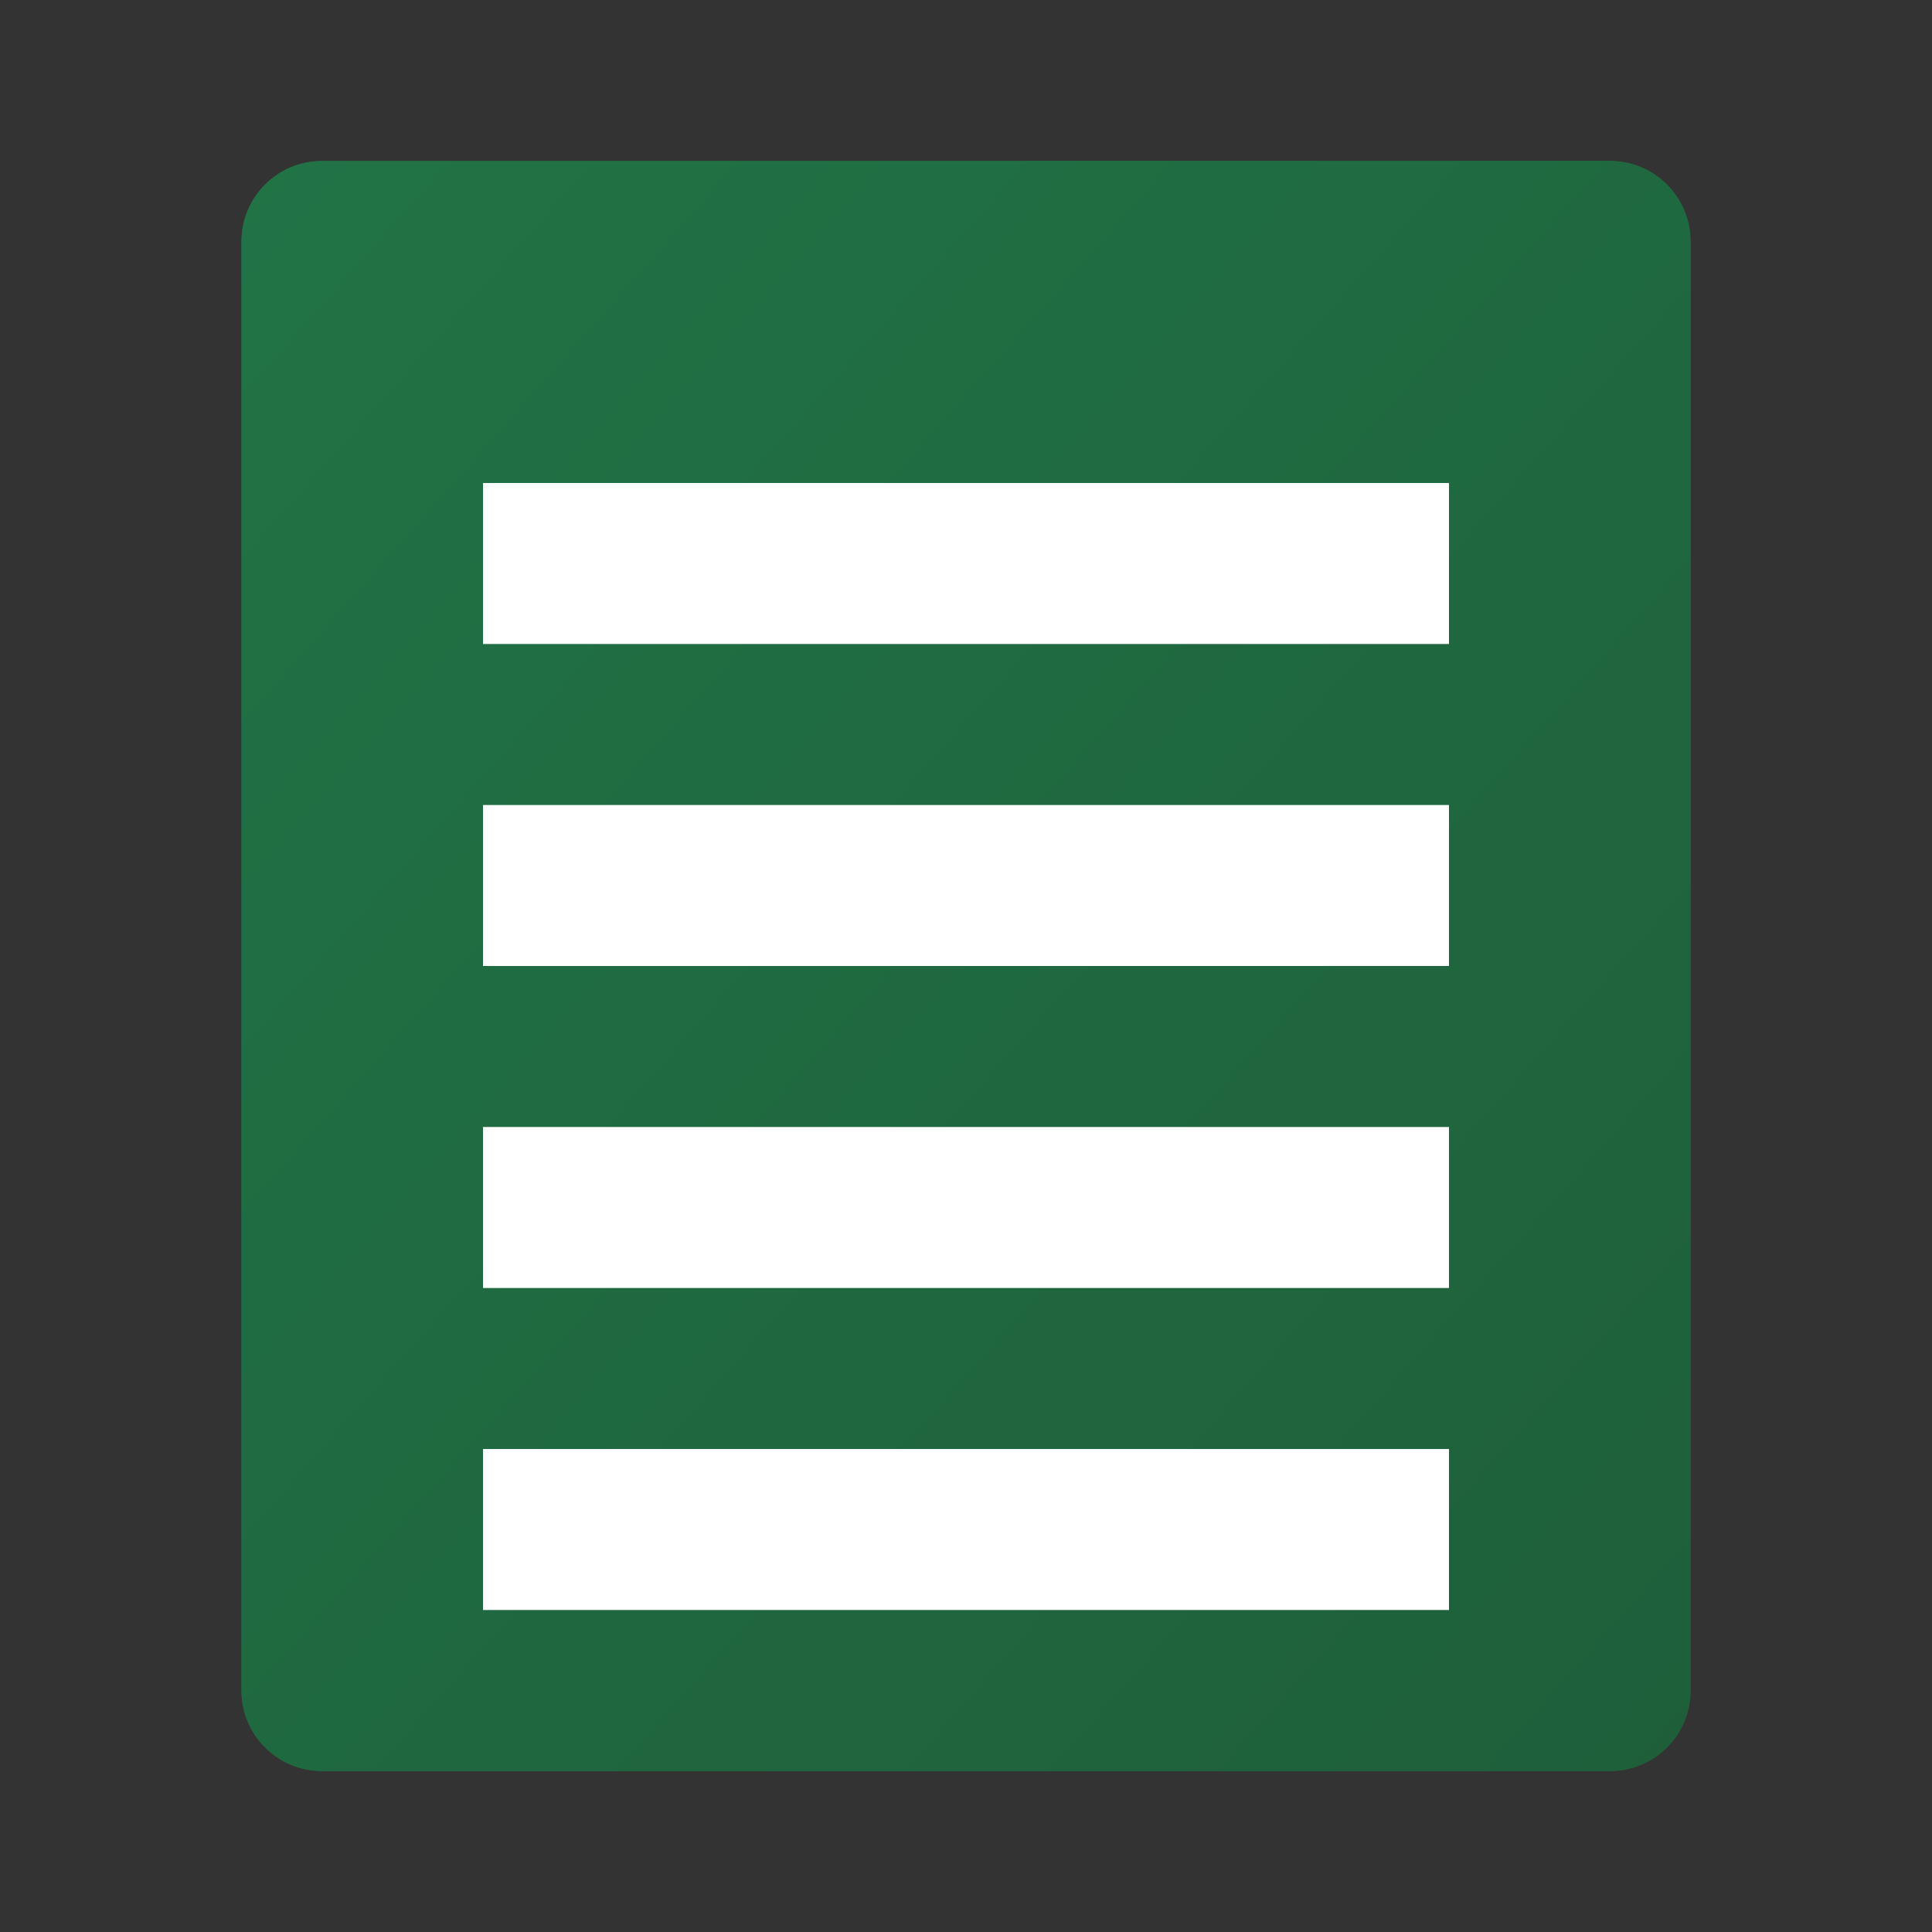 <svg width="48" height="48" viewBox="0 0 48 48" fill="none" xmlns="http://www.w3.org/2000/svg">
  <rect x="0" y="0" width="48" height="48" fill="#333333" stroke="none"/>
  <path d="M8 4C6.895 4 6 4.895 6 6V42C6 43.105 6.895 44 8 44H40C41.105 44 42 43.105 42 42V6C42 4.895 41.105 4 40 4H8Z" fill="#217346"/>
  <path d="M8 4C6.895 4 6 4.895 6 6V42C6 43.105 6.895 44 8 44H40C41.105 44 42 43.105 42 42V6C42 4.895 41.105 4 40 4H8Z" fill="url(#excelGradient)"/>
  <path d="M12 12H36V16H12V12Z" fill="white"/>
  <path d="M12 20H36V24H12V20Z" fill="white"/>
  <path d="M12 28H36V32H12V28Z" fill="white"/>
  <path d="M12 36H36V40H12V36Z" fill="white"/>
  <defs>
    <linearGradient id="excelGradient" x1="0%" y1="0%" x2="100%" y2="100%">
      <stop offset="0%" style="stop-color:#217346;stop-opacity:1" />
      <stop offset="100%" style="stop-color:#1E5F3A;stop-opacity:1" />
    </linearGradient>
  </defs>
</svg> 